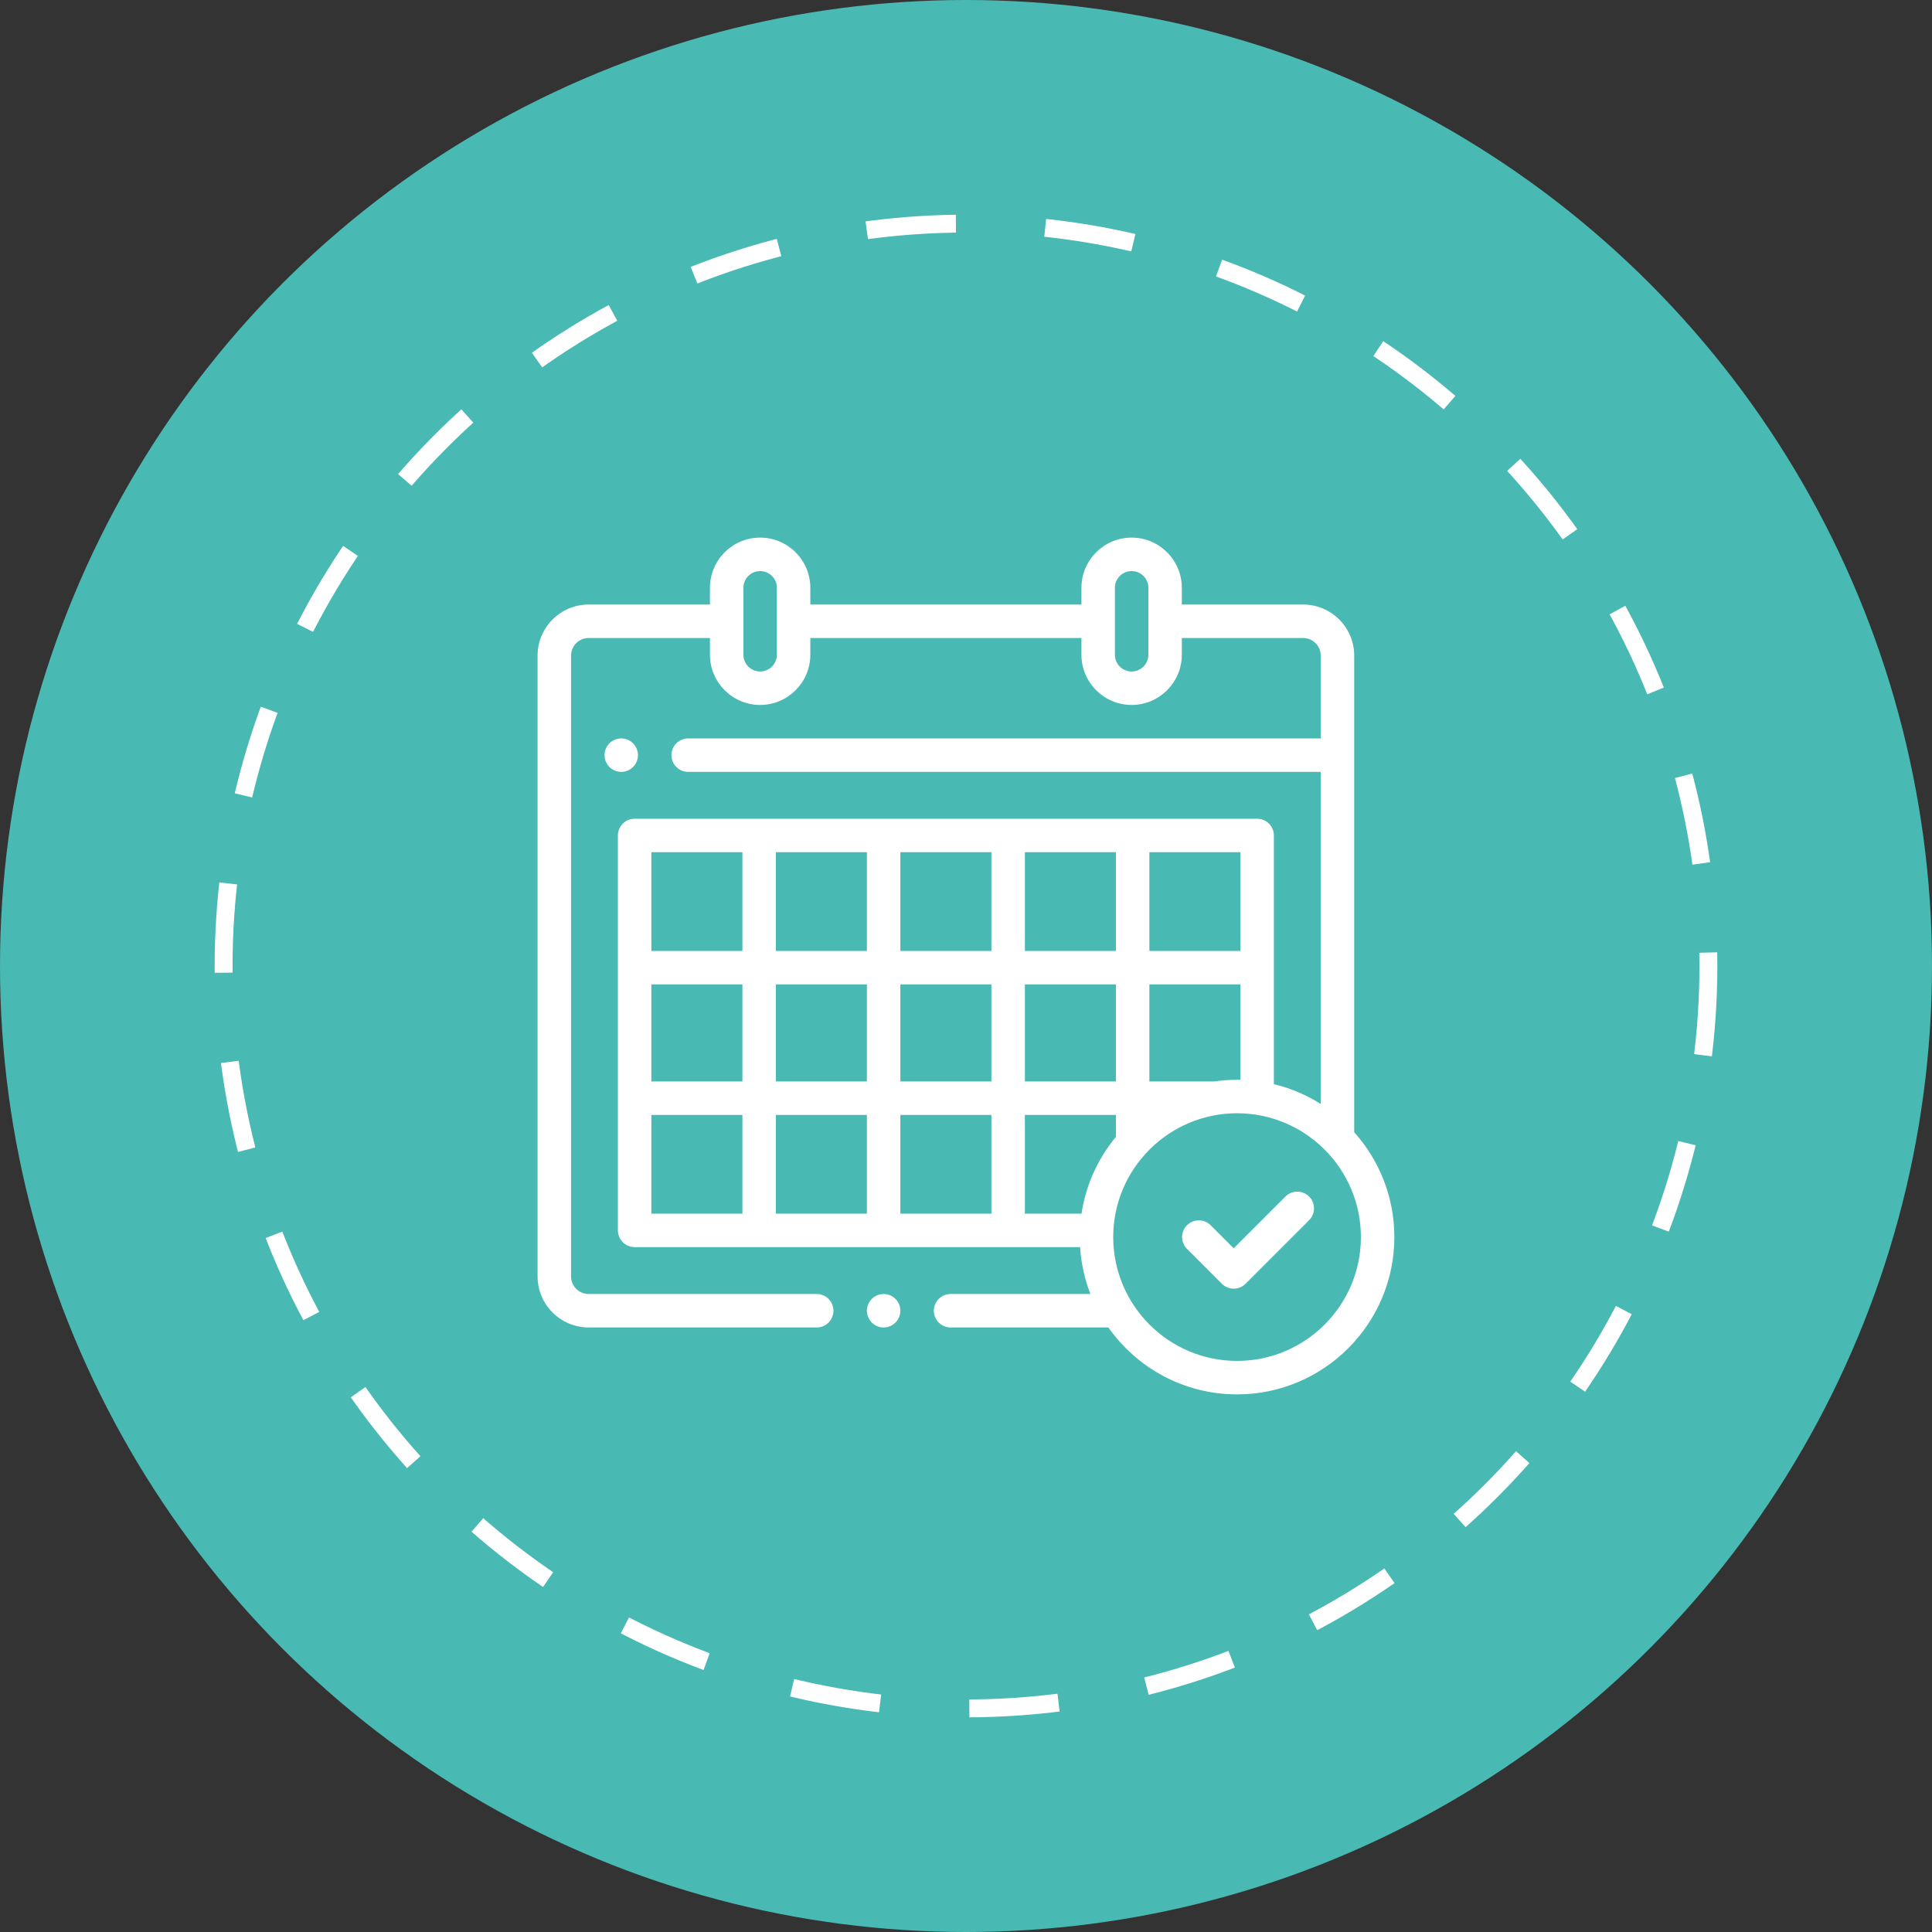 <svg width="108" height="108" viewBox="0 0 108 108" fill="none" xmlns="http://www.w3.org/2000/svg">
<rect x="0" y="0" width="108" height="108" fill="#333333" stroke="none"/>
<circle cx="54" cy="54" r="54" fill="#49B9B3"/>
<circle cx="54" cy="54" r="41.5" stroke="white" stroke-dasharray="5 5"/>
<g clip-path="url(#clip0_1_1058)">
<path d="M75.701 63.292V36.648C75.701 35.074 74.421 33.794 72.847 33.794H66.065V32.859C66.065 31.311 64.806 30.053 63.259 30.053C61.712 30.053 60.453 31.311 60.453 32.859V33.794H45.298V32.859C45.298 31.311 44.04 30.053 42.492 30.053C40.945 30.053 39.686 31.311 39.686 32.859V33.794H32.904C31.331 33.794 30.051 35.074 30.051 36.648V71.353C30.051 72.926 31.331 74.206 32.904 74.206H45.654C46.171 74.206 46.59 73.787 46.59 73.27C46.59 72.754 46.171 72.335 45.654 72.335H32.904C32.362 72.335 31.922 71.894 31.922 71.353V36.648C31.922 36.106 32.362 35.665 32.904 35.665H39.686V36.601C39.686 38.148 40.945 39.407 42.492 39.407C44.04 39.407 45.298 38.148 45.298 36.601V35.665H60.453V36.601C60.453 38.148 61.712 39.407 63.259 39.407C64.806 39.407 66.065 38.148 66.065 36.601V35.665H72.847C73.389 35.665 73.83 36.106 73.83 36.648V41.278H38.47C37.953 41.278 37.534 41.697 37.534 42.213C37.534 42.73 37.953 43.149 38.47 43.149H73.83V61.712C73.033 61.209 72.151 60.831 71.21 60.605V46.703C71.21 46.187 70.791 45.768 70.275 45.768H35.476C34.96 45.768 34.541 46.187 34.541 46.703V68.78C34.541 69.297 34.96 69.715 35.476 69.715H60.378C60.436 70.634 60.635 71.514 60.955 72.335H53.138C52.621 72.335 52.202 72.754 52.202 73.27C52.202 73.787 52.621 74.206 53.138 74.206H61.959C63.552 76.467 66.182 77.947 69.152 77.947C74.001 77.947 77.945 74.003 77.945 69.154C77.945 66.904 77.096 64.849 75.701 63.292ZM43.428 36.601C43.428 37.117 43.008 37.536 42.492 37.536C41.976 37.536 41.557 37.117 41.557 36.601V32.859C41.557 32.343 41.976 31.924 42.492 31.924C43.008 31.924 43.428 32.343 43.428 32.859V36.601ZM64.195 36.601C64.195 37.117 63.775 37.536 63.259 37.536C62.743 37.536 62.324 37.117 62.324 36.601V32.859C62.324 32.343 62.743 31.924 63.259 31.924C63.775 31.924 64.195 32.343 64.195 32.859V36.601ZM69.152 60.361C68.718 60.361 68.29 60.393 67.872 60.455H64.251V55.029H69.339V60.363C69.277 60.362 69.215 60.361 69.152 60.361ZM60.457 67.845H57.291V62.325H62.38V63.552C61.382 64.756 60.699 66.229 60.457 67.845ZM36.412 55.029H41.501V60.455H36.412V55.029ZM43.371 55.029H48.46V60.455H43.371V55.029ZM57.291 55.029H62.38V60.455H57.291V55.029ZM55.42 60.455H50.331V55.029H55.42V60.455ZM57.291 53.158V47.639H62.38V53.158H57.291ZM55.42 53.158H50.331V47.639H55.42V53.158ZM48.46 53.158H43.371V47.639H48.46V53.158ZM48.46 62.325V67.845H43.371V62.325H48.46ZM50.331 62.325H55.42V67.845H50.331V62.325V62.325ZM69.339 53.158H64.251V47.639H69.339V53.158ZM41.501 47.639V53.158H36.412V47.639H41.501ZM36.412 62.325H41.501V67.845H36.412V62.325ZM69.152 76.076C65.335 76.076 62.23 72.971 62.23 69.154C62.23 65.337 65.335 62.232 69.152 62.232C72.969 62.232 76.075 65.337 76.075 69.154C76.075 72.971 72.969 76.076 69.152 76.076Z" fill="white"/>
<path d="M71.857 66.887L68.964 69.78L67.677 68.493C67.312 68.127 66.719 68.127 66.354 68.493C65.989 68.858 65.989 69.45 66.354 69.816L68.303 71.764C68.478 71.94 68.716 72.038 68.964 72.038C69.212 72.038 69.45 71.94 69.626 71.764L73.18 68.21C73.546 67.844 73.546 67.252 73.18 66.887C72.815 66.522 72.223 66.522 71.857 66.887Z" fill="white"/>
<path d="M49.395 72.335C49.15 72.335 48.908 72.435 48.734 72.609C48.56 72.783 48.46 73.024 48.46 73.27C48.46 73.516 48.56 73.757 48.734 73.931C48.908 74.106 49.15 74.206 49.395 74.206C49.642 74.206 49.883 74.106 50.057 73.931C50.231 73.757 50.331 73.516 50.331 73.27C50.331 73.024 50.231 72.783 50.057 72.609C49.883 72.435 49.642 72.335 49.395 72.335Z" fill="white"/>
<path d="M35.389 42.875C35.563 42.701 35.663 42.459 35.663 42.213C35.663 41.967 35.563 41.726 35.389 41.552C35.215 41.378 34.974 41.278 34.728 41.278C34.481 41.278 34.241 41.378 34.067 41.552C33.893 41.726 33.793 41.967 33.793 42.213C33.793 42.459 33.893 42.701 34.067 42.875C34.241 43.049 34.481 43.149 34.728 43.149C34.974 43.149 35.215 43.049 35.389 42.875Z" fill="white"/>
</g>
<defs>
<clipPath id="clip0_1_1058">
<rect width="47.895" height="47.895" fill="white" transform="translate(30.051 30.053)"/>
</clipPath>
</defs>
</svg>

